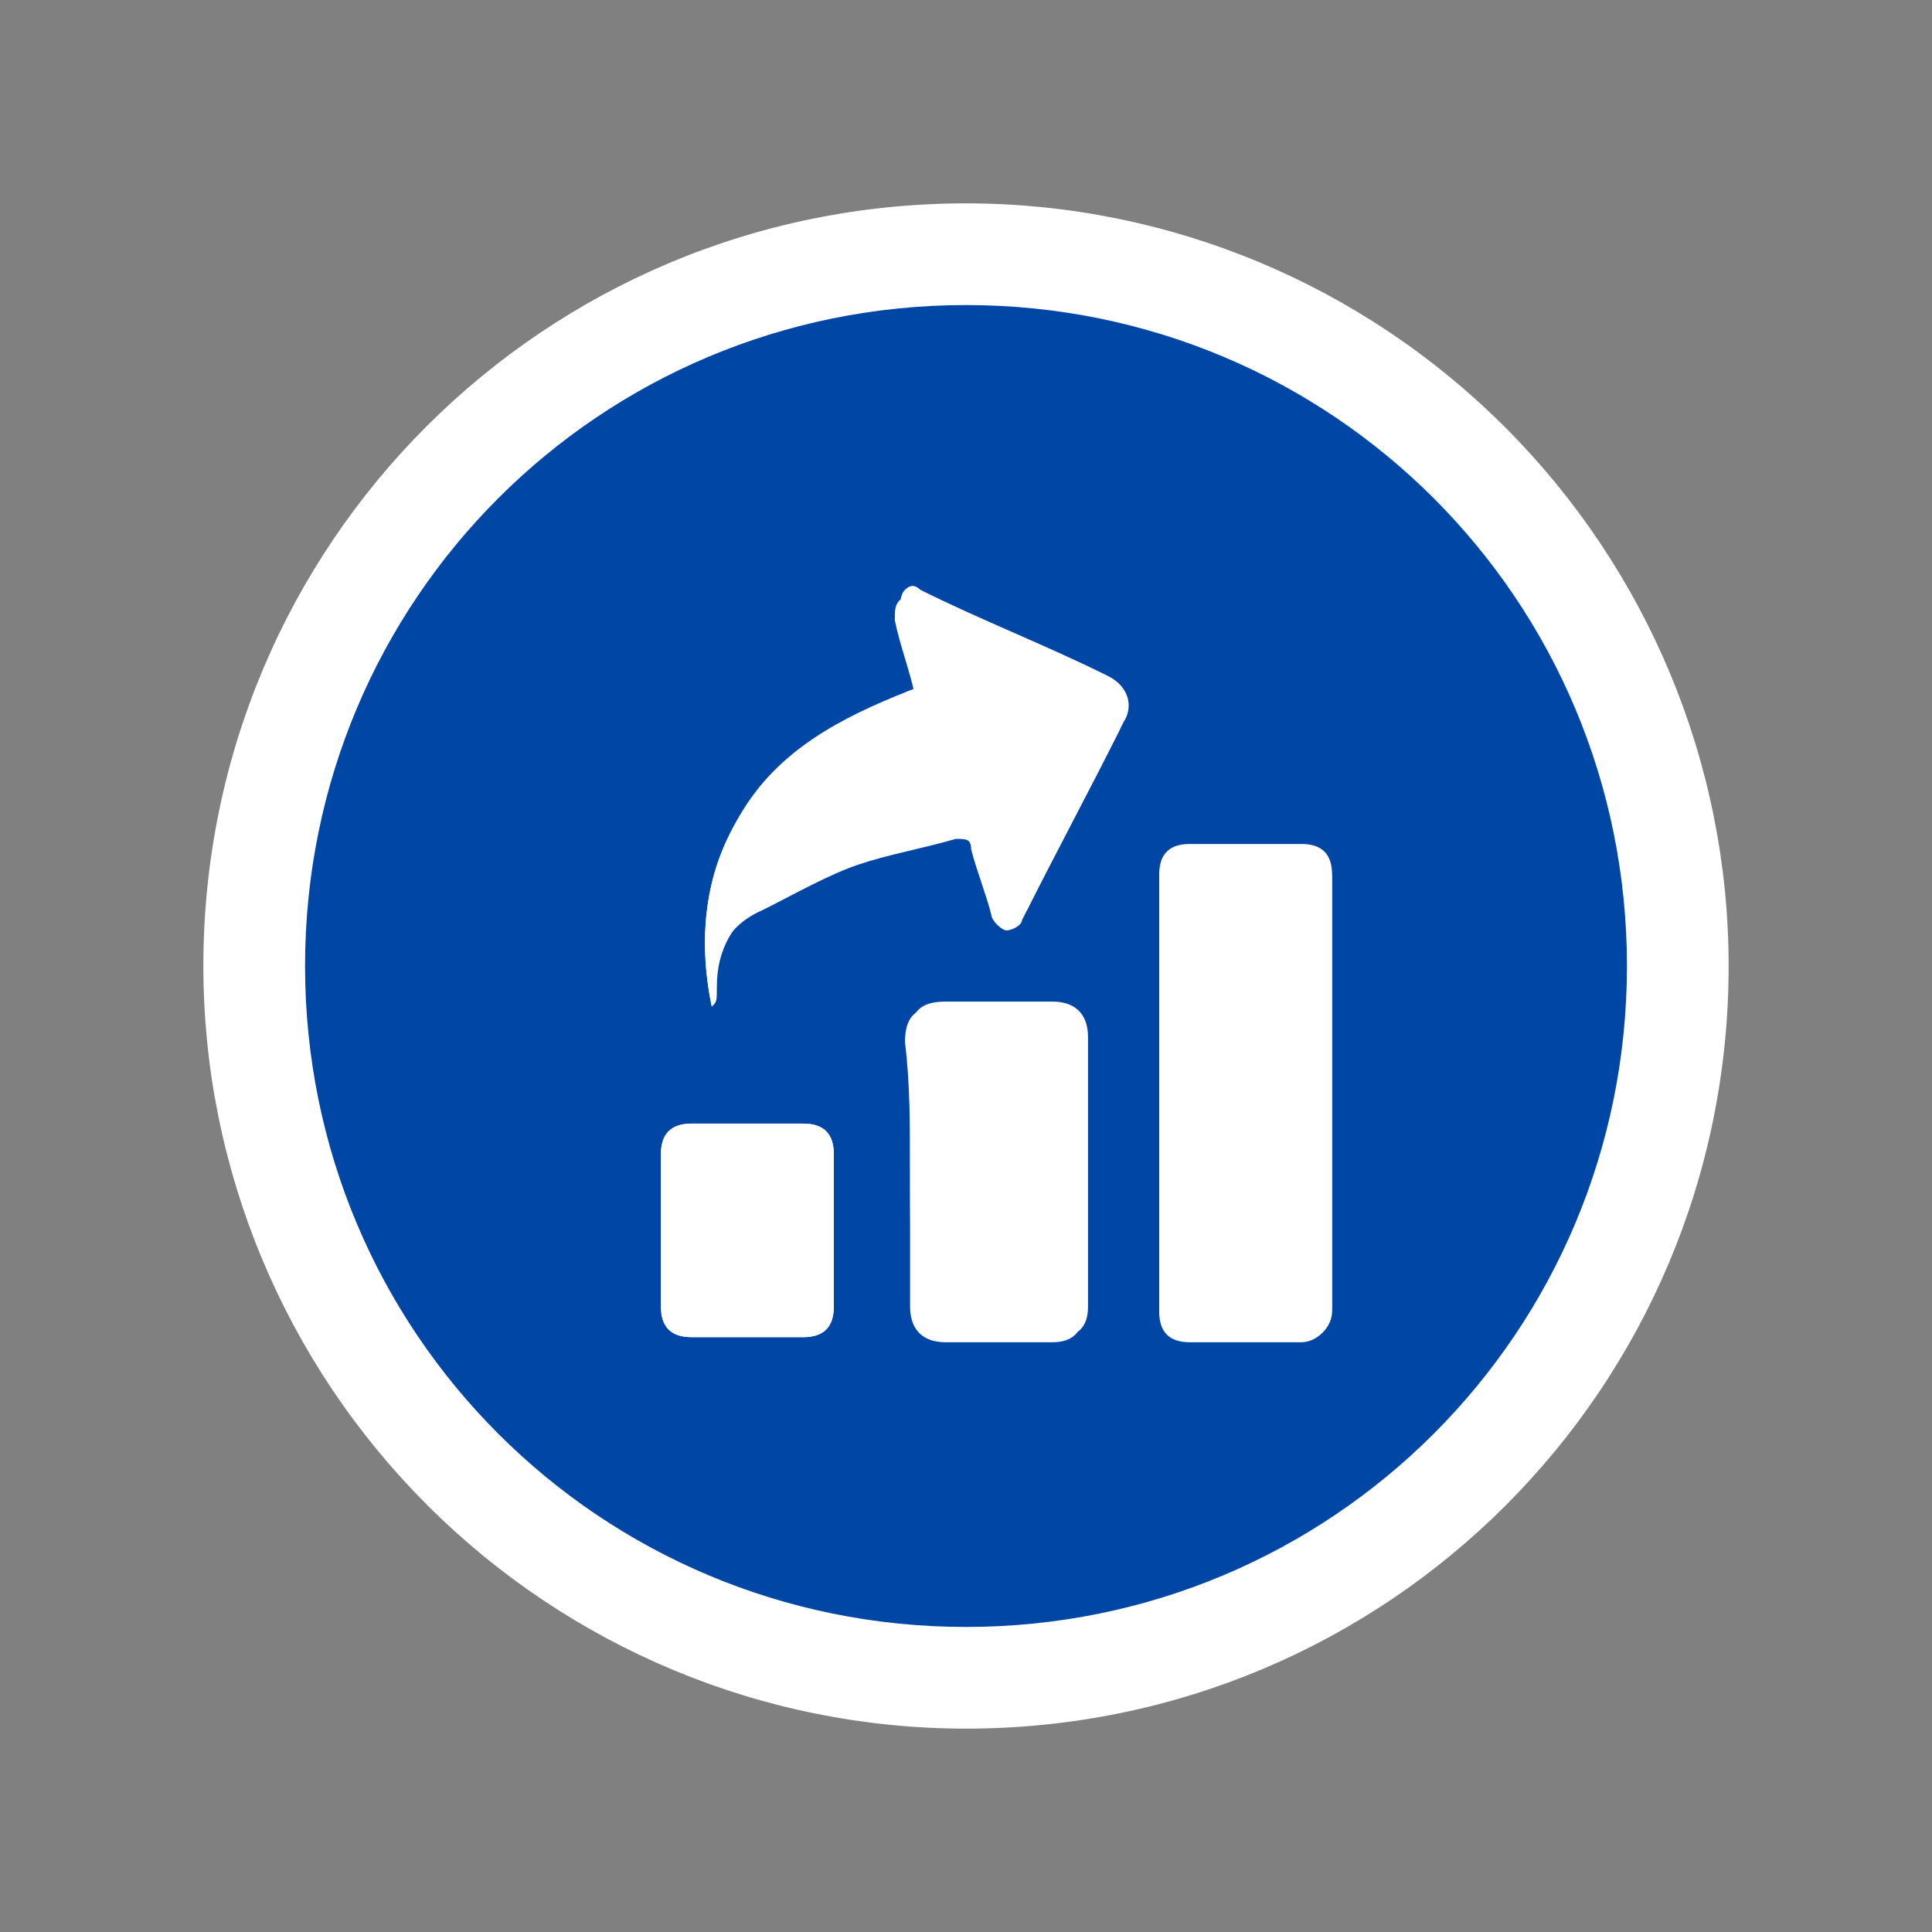 <?xml version="1.0" encoding="utf-8"?>
<!-- Generator: Adobe Illustrator 21.0.0, SVG Export Plug-In . SVG Version: 6.00 Build 0)  -->
<svg version="1.1" baseProfile="basic" xmlns="http://www.w3.org/2000/svg" xmlns:xlink="http://www.w3.org/1999/xlink" x="0px"
	 y="0px" viewBox="0 0 38 38" xml:space="preserve">
<rect x="0" y="0" width="38" height="38" fill="#808080" stroke="none"/>
<g id="map">
</g>
<g id="底" display="none">
</g>
<g id="圖層_4">
	<g>
		<g>
			<path fill="#0047A5" d="M19,33c-7.7,0-14-6.3-14-14S11.3,5,19,5s14,6.3,14,14S26.7,33,19,33z"/>
			<path fill="#FFFFFF" d="M19,6c7.2,0,13,5.8,13,13c0,7.2-5.8,13-13,13c-7.2,0-13-5.8-13-13C6,11.8,11.8,6,19,6 M19,4
				C10.7,4,4,10.7,4,19c0,4,1.6,7.8,4.4,10.6C11.2,32.4,15,34,19,34c8.3,0,15-6.7,15-15c0-4-1.6-7.8-4.4-10.6C26.8,5.6,23,4,19,4
				L19,4z"/>
		</g>
		<g id="u39k47_3_">
			<path fill="#FFFFFF" d="M22.8,21.5c0,1.4,0,2.8,0,4.2c0,0.4,0.2,0.6,0.6,0.6c0.7,0,1.5,0,2.2,0c0.3,0,0.6-0.2,0.6-0.6
				c0-2.8,0-5.6,0-8.5c0-0.4-0.2-0.6-0.6-0.6c-0.7,0-1.5,0-2.2,0c-0.4,0-0.6,0.2-0.6,0.6C22.8,18.7,22.8,20.1,22.8,21.5z M14,19.8
				C14.1,19.8,14.1,19.8,14,19.8c0-0.1,0-0.2,0-0.2c0-0.8,0.3-1.4,1-1.7c0.6-0.3,1.3-0.7,1.9-0.9c0.6-0.2,1.2-0.3,1.9-0.5
				c0.2,0,0.3,0,0.3,0.2c0.1,0.4,0.3,0.9,0.4,1.3c0,0.1,0.2,0.3,0.3,0.3c0.1,0,0.3-0.1,0.3-0.2c0.6-1.2,1.3-2.5,1.9-3.7
				c0.2-0.4,0-0.8-0.3-0.9c-1.2-0.6-2.5-1.2-3.7-1.7c-0.1,0-0.3,0-0.3,0c-0.1,0.1-0.1,0.2-0.1,0.4c0.1,0.5,0.3,1,0.4,1.5
				c-1.4,0.4-2.6,1.1-3.4,2.3C13.9,17,13.7,18.4,14,19.8z M17.9,23.1c0,0.9,0,1.7,0,2.6c0,0.4,0.2,0.7,0.7,0.7c0.7,0,1.4,0,2.1,0
				c0.4,0,0.6-0.2,0.6-0.6c0-1.8,0-3.5,0-5.3c0-0.4-0.2-0.7-0.7-0.7c-0.7,0-1.4,0-2.1,0c-0.5,0-0.7,0.2-0.7,0.7
				C17.9,21.3,17.9,22.2,17.9,23.1z M16.4,24.2c0-0.5,0-1,0-1.5c0-0.4-0.2-0.6-0.6-0.6c-0.7,0-1.5,0-2.2,0c-0.4,0-0.6,0.2-0.6,0.6
				c0,1,0,2,0,3c0,0.4,0.2,0.6,0.6,0.6c0.7,0,1.5,0,2.2,0c0.4,0,0.6-0.2,0.6-0.6C16.4,25.2,16.4,24.7,16.4,24.2z"/>
			<path fill="#FFFFFF" d="M22.8,21.5c0-1.4,0-2.8,0-4.2c0-0.4,0.2-0.6,0.6-0.6c0.7,0,1.5,0,2.2,0c0.4,0,0.6,0.2,0.6,0.6
				c0,2.8,0,5.6,0,8.5c0,0.3-0.3,0.6-0.6,0.6c-0.7,0-1.5,0-2.2,0c-0.4,0-0.6-0.2-0.6-0.6C22.8,24.3,22.8,22.9,22.8,21.5z"/>
			<path fill="#FFFFFF" d="M14,19.8c-0.3-1.5-0.1-2.8,0.7-4c0.8-1.2,2.1-1.8,3.4-2.3c-0.2-0.5-0.3-1-0.4-1.5c0-0.1,0-0.3,0.1-0.4
				c0.1-0.1,0.2-0.1,0.3,0c1.2,0.6,2.5,1.1,3.7,1.7c0.4,0.2,0.5,0.6,0.3,0.9c-0.6,1.2-1.3,2.5-1.9,3.7c-0.1,0.1-0.2,0.2-0.3,0.2
				c-0.1,0-0.2-0.2-0.3-0.3c-0.2-0.4-0.3-0.9-0.4-1.3c-0.1-0.2-0.1-0.3-0.3-0.2c-0.6,0.2-1.3,0.3-1.9,0.5c-0.7,0.3-1.3,0.6-1.9,0.9
				c-0.7,0.4-1,1-1,1.7C14.1,19.7,14.1,19.7,14,19.8C14.1,19.8,14.1,19.8,14,19.8z"/>
			<path fill="#FFFFFF" d="M17.9,23.1c0-0.9,0-1.8,0-2.7c0-0.5,0.2-0.7,0.7-0.7c0.7,0,1.4,0,2.1,0c0.4,0,0.7,0.2,0.7,0.7
				c0,1.8,0,3.5,0,5.3c0,0.4-0.2,0.6-0.6,0.6c-0.7,0-1.4,0-2.1,0c-0.4,0-0.7-0.2-0.7-0.7C17.9,24.8,17.9,23.9,17.9,23.1z"/>
			<path fill="#FFFFFF" d="M16.4,24.2c0,0.5,0,1,0,1.5c0,0.4-0.2,0.6-0.6,0.6c-0.7,0-1.5,0-2.2,0c-0.4,0-0.6-0.2-0.6-0.6
				c0-1,0-2,0-3c0-0.4,0.2-0.6,0.6-0.6c0.7,0,1.5,0,2.2,0c0.4,0,0.6,0.2,0.6,0.6C16.4,23.2,16.4,23.7,16.4,24.2z"/>
		</g>
	</g>
</g>
<g id="圖層_3">
</g>
</svg>
